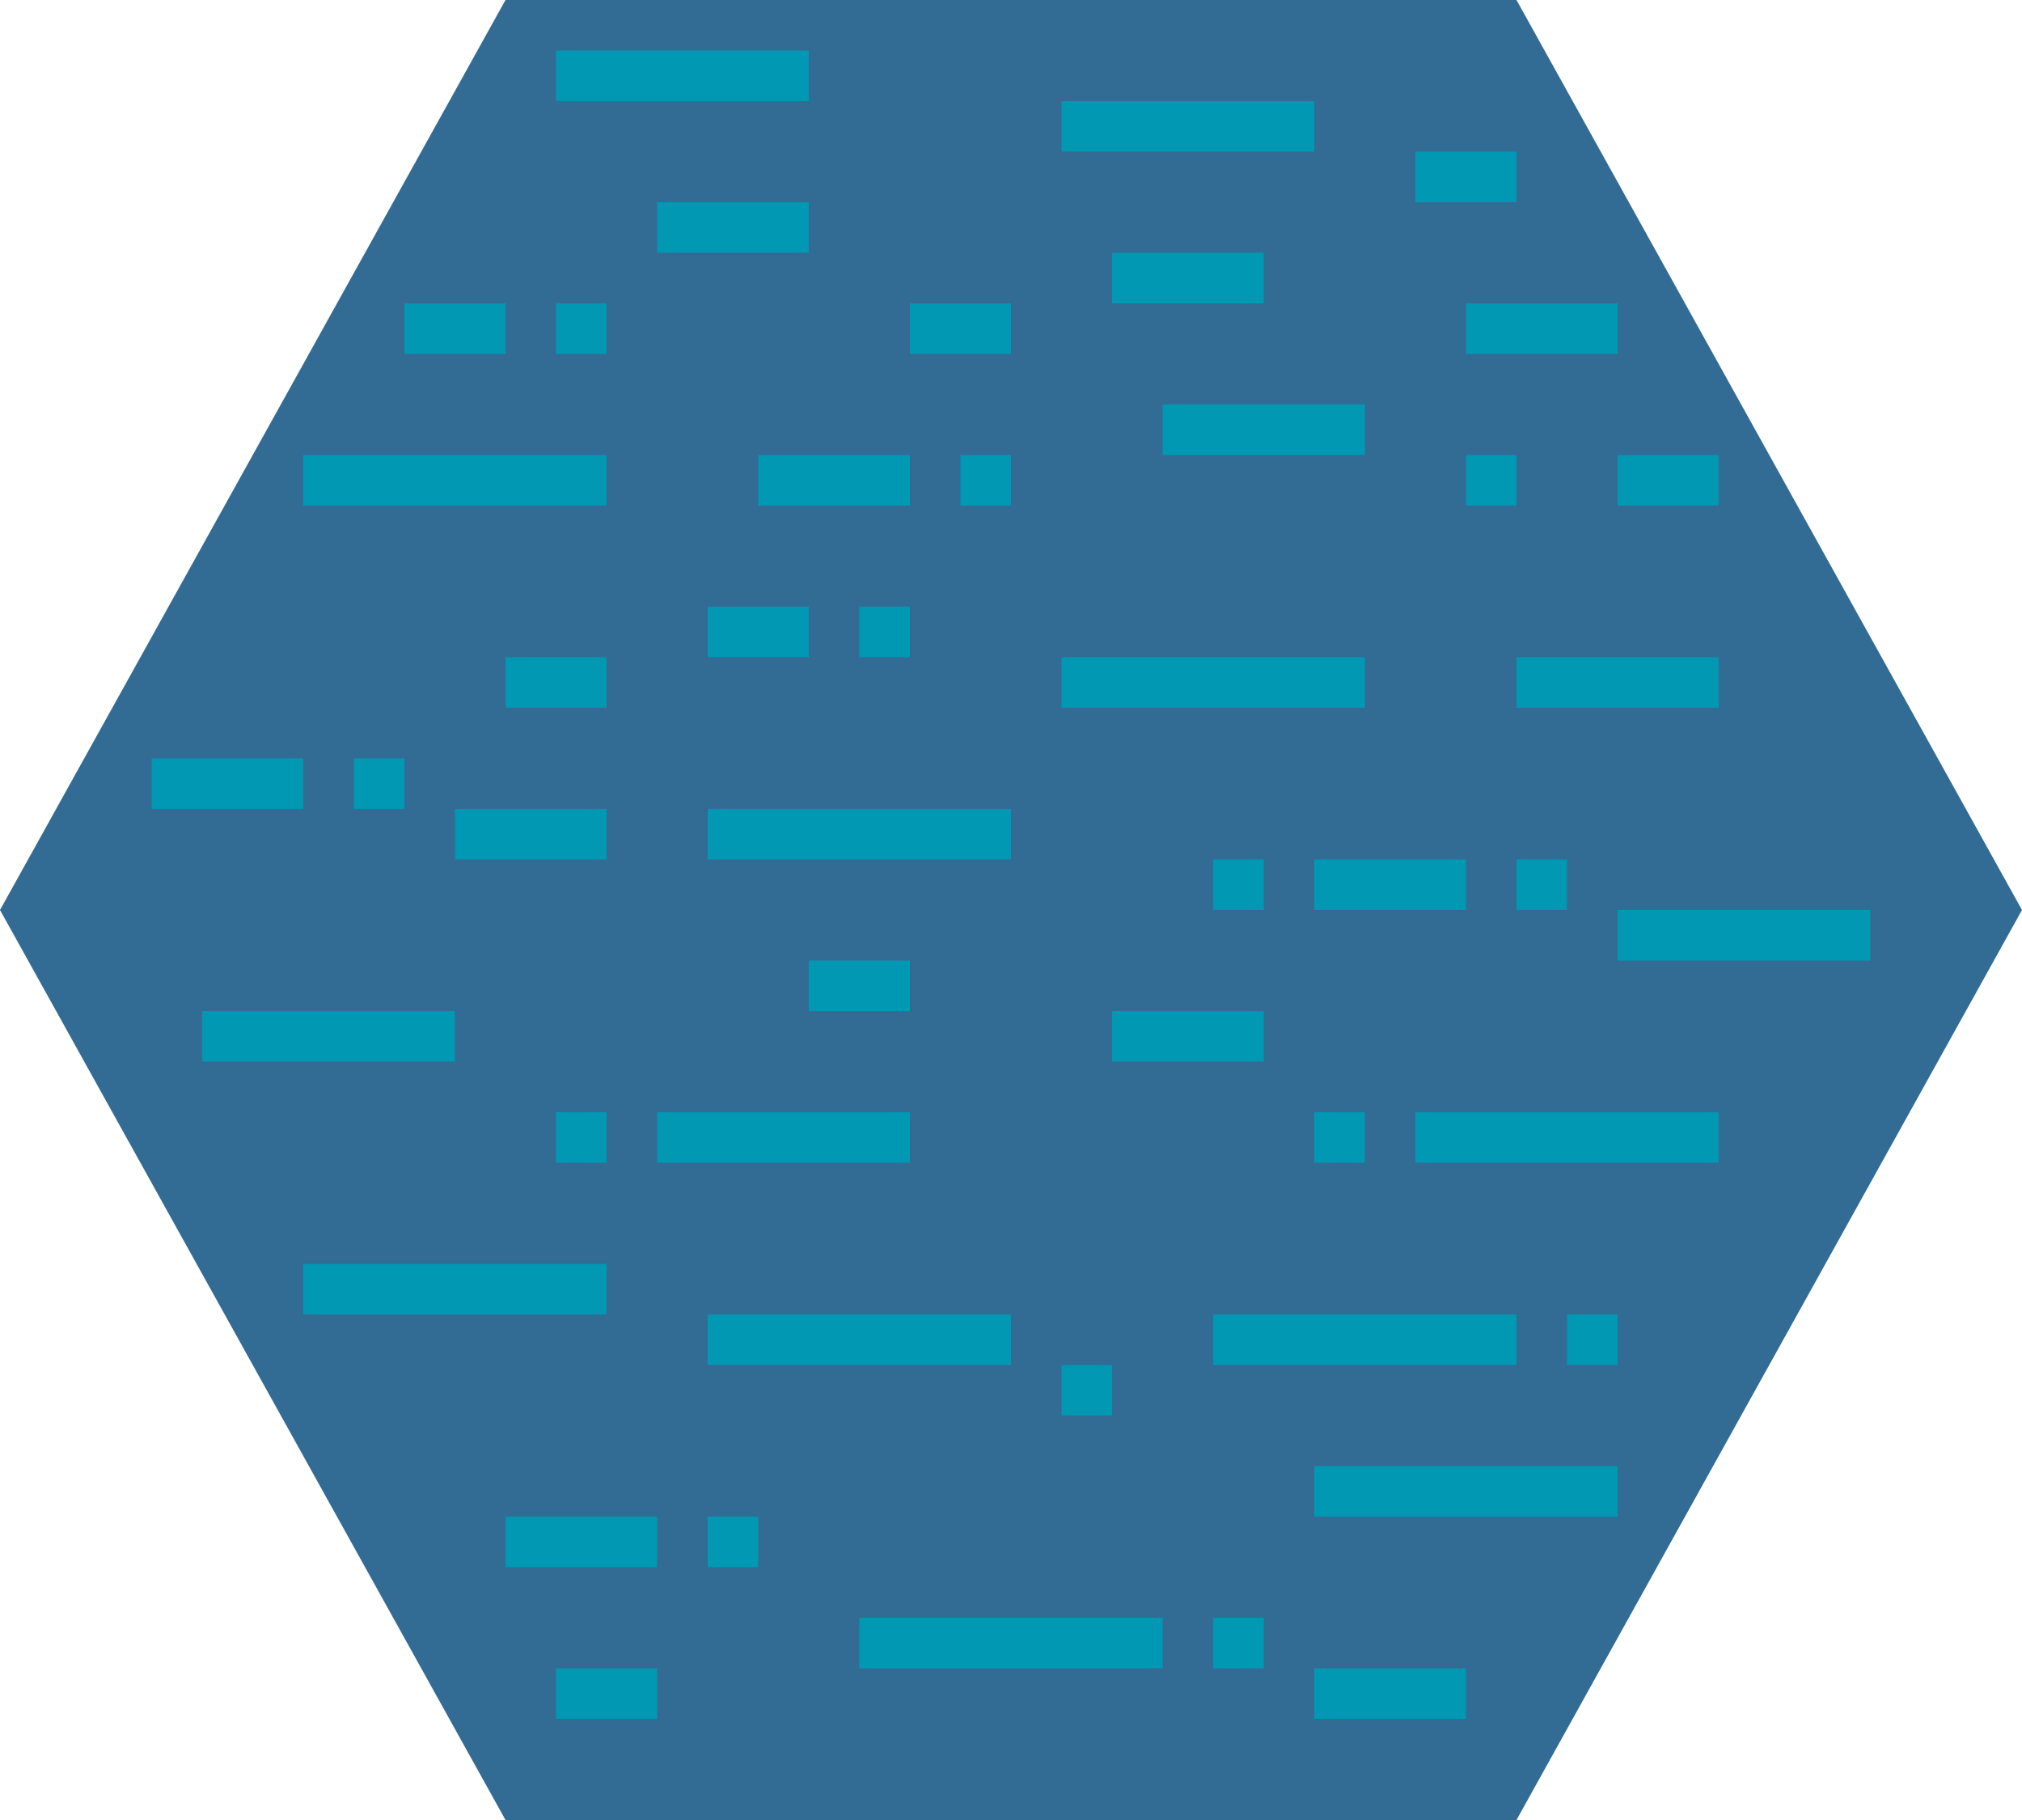 <?xml version="1.0" encoding="UTF-8"?>
<svg width="40px" height="36px" viewBox="0 0 40 36" version="1.1" xmlns="http://www.w3.org/2000/svg" xmlns:xlink="http://www.w3.org/1999/xlink">
    <!-- Generator: Sketch 44.1 (41455) - http://www.bohemiancoding.com/sketch -->
    <title>ocean-hex</title>
    <desc>Created with Sketch.</desc>
    <defs></defs>
    <g id="Page-1" stroke="none" stroke-width="1" fill="none" fill-rule="evenodd">
        <g id="ocean-hex">
            <polygon id="Shape" fill="#326C95" fill-rule="nonzero" points="30 0 10 0 0 18 10 36 30 36 40 18"></polygon>
            <rect id="Rectangle" fill="#0098B2" x="6" y="9" width="6" height="1"></rect>
            <rect id="Rectangle" fill="#0098B2" x="15" y="9" width="3" height="1"></rect>
            <rect id="Rectangle" fill="#0098B2" x="19" y="9" width="1" height="1"></rect>
            <rect id="Rectangle" fill="#0098B2" x="17" y="12" width="1" height="1"></rect>
            <rect id="Rectangle" fill="#0098B2" x="11" y="6" width="1" height="1"></rect>
            <rect id="Rectangle" fill="#0098B2" x="7" y="15" width="1" height="1"></rect>
            <rect id="Rectangle" fill="#0098B2" x="21" y="27" width="1" height="1"></rect>
            <rect id="Rectangle" fill="#0098B2" x="11" y="22" width="1" height="1"></rect>
            <rect id="Rectangle" fill="#0098B2" x="24" y="17" width="1" height="1"></rect>
            <rect id="Rectangle" fill="#0098B2" x="31" y="26" width="1" height="1"></rect>
            <rect id="Rectangle" fill="#0098B2" x="26" y="22" width="1" height="1"></rect>
            <rect id="Rectangle" fill="#0098B2" x="30" y="17" width="1" height="1"></rect>
            <rect id="Rectangle" fill="#0098B2" x="29" y="9" width="1" height="1"></rect>
            <rect id="Rectangle" fill="#0098B2" x="24" y="32" width="1" height="1"></rect>
            <rect id="Rectangle" fill="#0098B2" x="14" y="30" width="1" height="1"></rect>
            <rect id="Rectangle" fill="#0098B2" x="14" y="26" width="6" height="1"></rect>
            <rect id="Rectangle" fill="#0098B2" x="14" y="16" width="6" height="1"></rect>
            <rect id="Rectangle" fill="#0098B2" x="6" y="25" width="6" height="1"></rect>
            <rect id="Rectangle" fill="#0098B2" x="10" y="30" width="3" height="1"></rect>
            <rect id="Rectangle" fill="#0098B2" x="26" y="33" width="3" height="1"></rect>
            <rect id="Rectangle" fill="#0098B2" x="17" y="32" width="6" height="1"></rect>
            <rect id="Rectangle" fill="#0098B2" x="11" y="33" width="2" height="1"></rect>
            <rect id="Rectangle" fill="#0098B2" x="24" y="26" width="6" height="1"></rect>
            <rect id="Rectangle" fill="#0098B2" x="28" y="22" width="6" height="1"></rect>
            <rect id="Rectangle" fill="#0098B2" x="32" y="18" width="5" height="1"></rect>
            <rect id="Rectangle" fill="#0098B2" x="26" y="17" width="3" height="1"></rect>
            <rect id="Rectangle" fill="#0098B2" x="26" y="29" width="6" height="1"></rect>
            <rect id="Rectangle" fill="#0098B2" x="21" y="2" width="5" height="1"></rect>
            <rect id="Rectangle" fill="#0098B2" x="29" y="6" width="3" height="1"></rect>
            <rect id="Rectangle" fill="#0098B2" x="22" y="5" width="3" height="1"></rect>
            <rect id="Rectangle" fill="#0098B2" x="8" y="6" width="2" height="1"></rect>
            <rect id="Rectangle" fill="#0098B2" x="18" y="6" width="2" height="1"></rect>
            <rect id="Rectangle" fill="#0098B2" x="28" y="3" width="2" height="1"></rect>
            <rect id="Rectangle" fill="#0098B2" x="11" y="1" width="5" height="1"></rect>
            <rect id="Rectangle" fill="#0098B2" x="13" y="4" width="3" height="1"></rect>
            <rect id="Rectangle" fill="#0098B2" x="21" y="13" width="6" height="1"></rect>
            <rect id="Rectangle" fill="#0098B2" x="10" y="13" width="2" height="1"></rect>
            <rect id="Rectangle" fill="#0098B2" x="14" y="12" width="2" height="1"></rect>
            <rect id="Rectangle" fill="#0098B2" x="4" y="20" width="5" height="1"></rect>
            <rect id="Rectangle" fill="#0098B2" x="13" y="22" width="5" height="1"></rect>
            <rect id="Rectangle" fill="#0098B2" x="22" y="20" width="3" height="1"></rect>
            <rect id="Rectangle" fill="#0098B2" x="16" y="19" width="2" height="1"></rect>
            <rect id="Rectangle" fill="#0098B2" x="30" y="13" width="4" height="1"></rect>
            <rect id="Rectangle" fill="#0098B2" x="23" y="8" width="4" height="1"></rect>
            <rect id="Rectangle" fill="#0098B2" x="32" y="9" width="2" height="1"></rect>
            <rect id="Rectangle" fill="#0098B2" x="3" y="15" width="3" height="1"></rect>
            <rect id="Rectangle" fill="#0098B2" x="9" y="16" width="3" height="1"></rect>
        </g>
    </g>
</svg>